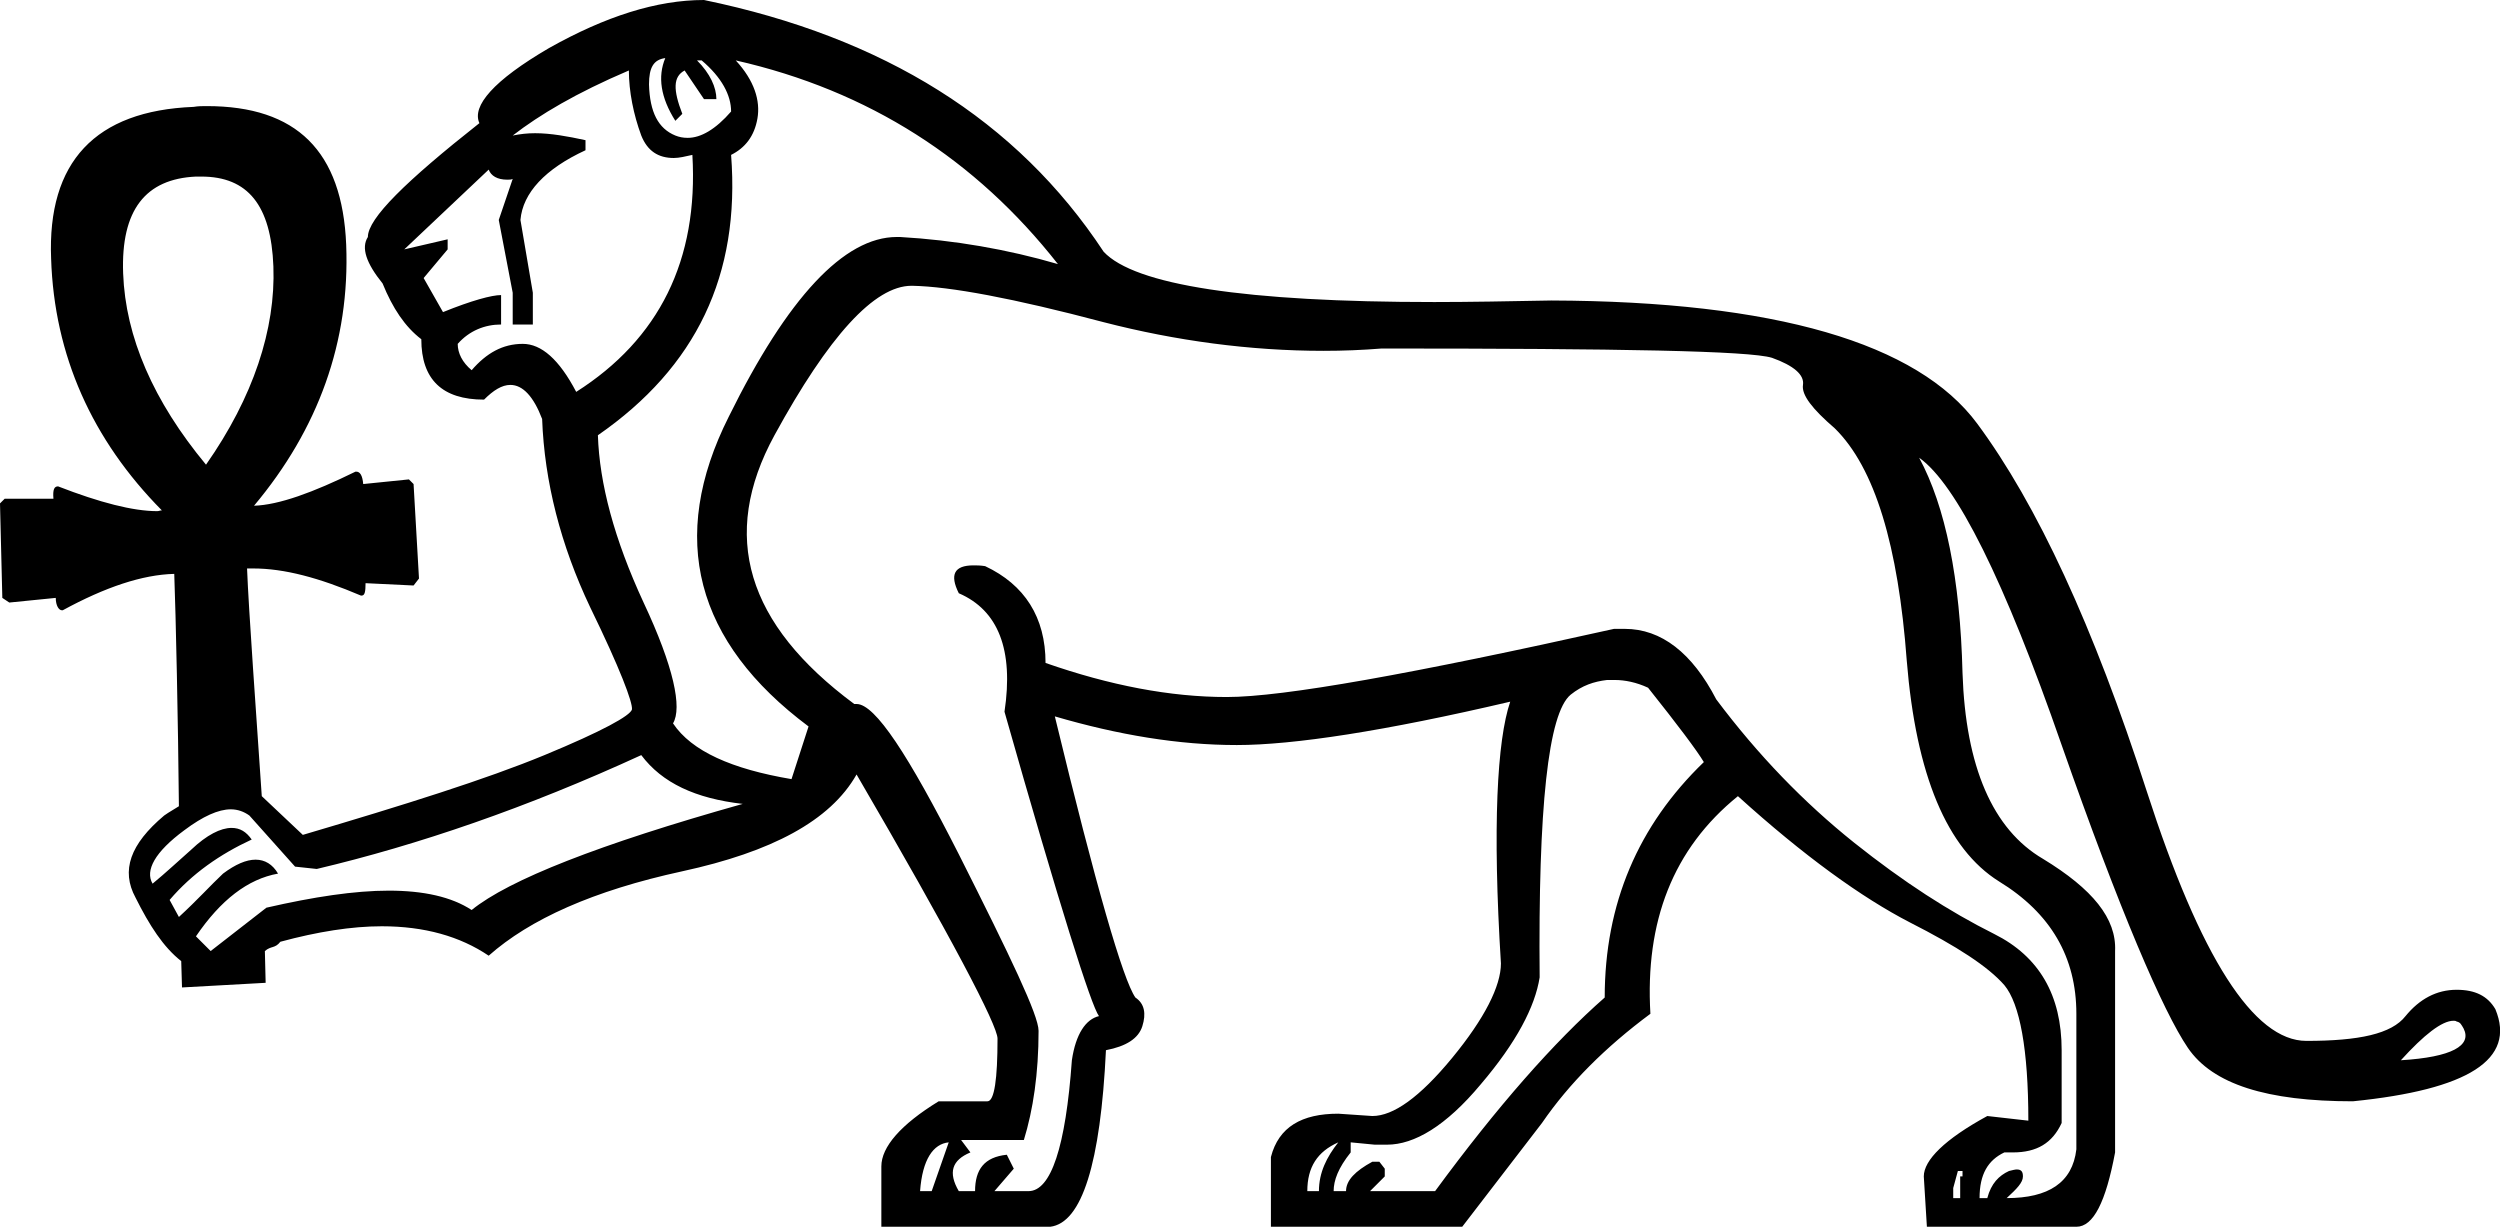 <?xml version='1.0' encoding ='UTF-8' standalone='yes'?>
<svg width='32.28' height='15.84' xmlns='http://www.w3.org/2000/svg' xmlns:xlink='http://www.w3.org/1999/xlink' >
<path style='fill:black; stroke:none' d=' M 8.59 0.75  C 8.49 0.99 8.53 1.26 8.72 1.56  L 8.81 1.47  C 8.69 1.16 8.69 0.99 8.84 0.91  L 9.09 1.28  L 9.25 1.28  C 9.25 1.13 9.17 0.95 9 0.78  L 9.06 0.78  C 9.32 1 9.44 1.23 9.44 1.44  C 9.24 1.67 9.05 1.78 8.88 1.78  C 8.82 1.78 8.77 1.77 8.72 1.75  C 8.5 1.66 8.39 1.45 8.38 1.09  C 8.38 0.87 8.44 0.77 8.59 0.75  Z  M 8.12 0.91  C 8.12 1.18 8.18 1.48 8.28 1.75  C 8.36 1.95 8.5 2.04 8.7 2.04  C 8.77 2.04 8.85 2.02 8.94 2  L 8.94 2  C 9.02 3.36 8.51 4.38 7.44 5.06  C 7.22 4.64 6.99 4.44 6.75 4.44  C 6.49 4.44 6.28 4.56 6.09 4.78  C 5.97 4.68 5.91 4.56 5.91 4.44  C 6.06 4.27 6.26 4.19 6.47 4.19  L 6.47 3.81  C 6.35 3.81 6.09 3.88 5.72 4.03  L 5.47 3.59  L 5.78 3.22  L 5.78 3.09  L 5.22 3.22  L 6.31 2.19  C 6.34 2.27 6.42 2.32 6.55 2.32  C 6.58 2.32 6.6 2.32 6.62 2.31  L 6.62 2.31  L 6.44 2.84  L 6.62 3.78  L 6.62 4.19  L 6.88 4.19  L 6.88 3.78  L 6.72 2.84  C 6.75 2.49 7.04 2.18 7.56 1.94  L 7.56 1.81  C 7.33 1.76 7.11 1.72 6.91 1.72  C 6.81 1.72 6.72 1.73 6.62 1.75  L 6.62 1.75  C 6.97 1.48 7.44 1.2 8.12 0.91  Z  M 2.6 2.28  C 3.2 2.28 3.5 2.65 3.53 3.44  C 3.56 4.25 3.27 5.13 2.66 6  C 1.98 5.18 1.62 4.35 1.59 3.53  C 1.56 2.71 1.88 2.31 2.53 2.28  C 2.56 2.28 2.58 2.28 2.6 2.28  Z  M 9.5 0.78  L 9.5 0.78  C 11.22 1.17 12.6 2.06 13.66 3.41  C 13.01 3.22 12.32 3.1 11.62 3.06  C 11.61 3.06 11.6 3.06 11.58 3.06  C 10.9 3.06 10.17 3.84 9.41 5.38  C 8.62 6.95 8.98 8.29 10.44 9.38  L 10.22 10.06  C 9.45 9.93 8.93 9.7 8.69 9.34  C 8.81 9.14 8.7 8.61 8.31 7.78  C 7.93 6.96 7.74 6.24 7.72 5.62  C 8.99 4.74 9.56 3.55 9.44 2  C 9.62 1.91 9.74 1.76 9.78 1.53  C 9.82 1.3 9.74 1.04 9.5 0.78  Z  M 8.28 9.75  C 8.55 10.11 8.98 10.31 9.59 10.38  C 7.74 10.9 6.57 11.36 6.09 11.75  C 5.83 11.58 5.47 11.5 5.02 11.5  C 4.58 11.5 4.05 11.58 3.44 11.72  L 2.72 12.28  L 2.53 12.09  C 2.85 11.62 3.2 11.35 3.59 11.28  C 3.52 11.16 3.42 11.1 3.3 11.1  C 3.18 11.1 3.04 11.16 2.88 11.28  C 2.72 11.43 2.55 11.62 2.31 11.84  L 2.19 11.62  C 2.48 11.28 2.84 11.03 3.25 10.84  C 3.18 10.74 3.1 10.69 2.99 10.69  C 2.85 10.69 2.67 10.78 2.47 10.97  C 2.3 11.12 2.14 11.27 1.97 11.41  C 1.87 11.24 2 11 2.38 10.72  C 2.62 10.54 2.82 10.45 2.98 10.45  C 3.07 10.45 3.15 10.48 3.22 10.53  L 3.81 11.19  L 4.09 11.22  C 5.4 10.91 6.8 10.43 8.28 9.75  Z  M 31.68 13.18  C 31.69 13.18 31.71 13.18 31.72 13.19  C 31.77 13.2 31.78 13.23 31.81 13.28  C 31.92 13.5 31.66 13.65 31 13.69  C 31.3 13.36 31.53 13.18 31.68 13.18  Z  M 12.25 14.75  L 12.03 15.38  L 11.88 15.38  C 11.91 14.97 12.05 14.77 12.25 14.75  Z  M 17.28 14.75  L 17.28 14.75  C 17.13 14.94 17.03 15.14 17.03 15.38  L 16.88 15.38  C 16.88 15.07 17.01 14.87 17.28 14.75  Z  M 20.85 8.78  C 20.98 8.78 21.13 8.81 21.28 8.88  C 21.67 9.37 21.91 9.69 22 9.84  C 21.15 10.66 20.72 11.67 20.72 12.88  C 20.07 13.45 19.33 14.29 18.53 15.38  L 17.69 15.38  L 17.88 15.19  L 17.88 15.09  L 17.81 15  L 17.72 15  C 17.5 15.12 17.38 15.24 17.38 15.38  L 17.22 15.38  C 17.22 15.24 17.28 15.08 17.44 14.88  L 17.44 14.75  L 17.75 14.78  L 17.91 14.78  C 18.26 14.78 18.67 14.54 19.12 14  C 19.58 13.46 19.82 13 19.88 12.62  C 19.86 10.43 19.99 9.21 20.28 8.97  C 20.43 8.85 20.58 8.8 20.75 8.78  C 20.78 8.78 20.81 8.78 20.85 8.78  Z  M 25.34 15.12  L 25.34 15.19  L 25.31 15.19  L 25.31 15.47  L 25.22 15.47  L 25.22 15.34  L 25.28 15.12  Z  M 11.77 3.69  C 11.78 3.69 11.78 3.69 11.78 3.69  C 12.27 3.7 13.08 3.85 14.25 4.16  C 15.18 4.4 16.14 4.53 17.09 4.53  C 17.34 4.53 17.59 4.52 17.84 4.5  C 20.92 4.5 22.59 4.53 22.88 4.62  C 23.16 4.72 23.3 4.84 23.28 4.97  C 23.26 5.1 23.4 5.28 23.69 5.53  C 24.21 6.04 24.51 7.05 24.62 8.53  C 24.74 10.01 25.14 10.96 25.81 11.38  C 26.48 11.79 26.81 12.36 26.81 13.09  L 26.81 14.84  C 26.76 15.27 26.45 15.47 25.91 15.47  C 26.04 15.35 26.12 15.27 26.12 15.19  C 26.12 15.13 26.1 15.1 26.04 15.1  C 26.02 15.1 25.98 15.11 25.94 15.12  C 25.81 15.18 25.71 15.28 25.66 15.47  L 25.56 15.47  C 25.56 15.16 25.67 14.98 25.88 14.88  C 25.92 14.88 25.96 14.88 25.99 14.88  C 26.3 14.88 26.5 14.76 26.62 14.5  L 26.62 13.56  C 26.62 12.85 26.33 12.35 25.75 12.06  C 25.17 11.77 24.58 11.39 23.94 10.88  C 23.29 10.36 22.7 9.75 22.16 9.03  C 21.85 8.43 21.45 8.12 20.98 8.12  C 20.94 8.12 20.89 8.12 20.84 8.12  C 18.24 8.7 16.57 9 15.84 9  C 15.11 9 14.33 8.85 13.5 8.56  C 13.5 7.97 13.23 7.55 12.72 7.31  C 12.66 7.3 12.61 7.3 12.57 7.3  C 12.32 7.3 12.26 7.42 12.38 7.66  C 12.89 7.88 13.09 8.39 12.97 9.19  C 13.68 11.69 14.09 12.99 14.19 13.12  C 14.02 13.16 13.89 13.35 13.84 13.69  C 13.76 14.81 13.57 15.38 13.28 15.38  L 12.84 15.38  L 13.09 15.09  L 13 14.91  C 12.71 14.94 12.59 15.1 12.59 15.38  L 12.38 15.38  C 12.24 15.14 12.29 14.98 12.53 14.88  L 12.41 14.72  L 13.22 14.72  C 13.34 14.33 13.41 13.86 13.41 13.31  C 13.41 13.11 13.05 12.36 12.38 11.03  C 11.73 9.75 11.3 9.09 11.06 9.09  C 11.05 9.09 11.04 9.09 11.03 9.09  C 9.64 8.06 9.29 6.92 10 5.62  C 10.7 4.34 11.29 3.69 11.77 3.69  Z  M 9.09 0  C 8.48 0 7.82 0.21 7.09 0.62  C 6.37 1.04 6.09 1.37 6.19 1.59  C 5.24 2.34 4.75 2.82 4.75 3.06  C 4.66 3.2 4.73 3.4 4.94 3.66  C 5.07 3.98 5.23 4.22 5.44 4.38  C 5.44 4.9 5.71 5.16 6.25 5.16  C 6.37 5.04 6.48 4.97 6.59 4.97  C 6.75 4.97 6.89 5.12 7 5.41  C 7.03 6.22 7.24 7.04 7.62 7.84  C 8.01 8.64 8.17 9.07 8.16 9.16  C 8.14 9.24 7.78 9.44 7.03 9.75  C 6.28 10.06 5.23 10.39 3.91 10.78  L 3.38 10.28  C 3.31 9.24 3.21 7.87 3.19 7.34  C 3.22 7.34 3.24 7.34 3.27 7.34  C 3.67 7.34 4.12 7.46 4.66 7.69  C 4.66 7.69 4.66 7.69 4.67 7.69  C 4.71 7.69 4.72 7.64 4.72 7.53  L 4.72 7.53  L 5.34 7.56  L 5.41 7.47  L 5.34 6.25  L 5.28 6.19  L 4.69 6.25  C 4.68 6.14 4.65 6.09 4.6 6.09  C 4.6 6.09 4.6 6.09 4.59 6.09  C 4.04 6.36 3.6 6.52 3.28 6.53  C 4.11 5.54 4.52 4.41 4.47 3.16  C 4.42 1.95 3.83 1.37 2.67 1.37  C 2.61 1.37 2.56 1.37 2.5 1.38  C 1.23 1.43 0.61 2.09 0.66 3.34  C 0.7 4.59 1.19 5.68 2.09 6.59  C 2.07 6.59 2.05 6.6 2.03 6.6  C 1.72 6.6 1.29 6.49 0.75 6.28  C 0.7 6.28 0.68 6.32 0.69 6.44  L 0.06 6.44  L 0 6.5  L 0.03 7.72  L 0.12 7.78  L 0.72 7.72  C 0.72 7.82 0.76 7.88 0.8 7.88  C 0.8 7.88 0.81 7.88 0.81 7.88  C 1.36 7.58 1.84 7.42 2.25 7.41  C 2.27 7.94 2.3 9.33 2.31 10.41  C 2.25 10.45 2.19 10.48 2.12 10.53  C 1.68 10.9 1.56 11.24 1.75 11.59  C 1.93 11.95 2.11 12.23 2.34 12.41  L 2.35 12.75  L 3.43 12.69  L 3.42 12.28  C 3.5 12.21 3.55 12.25 3.62 12.16  C 4.1 12.03 4.54 11.96 4.93 11.96  C 5.48 11.96 5.94 12.09 6.31 12.34  C 6.84 11.87 7.66 11.5 8.81 11.25  C 9.96 11 10.72 10.6 11.06 10  C 12.29 12.11 12.88 13.24 12.88 13.41  C 12.88 13.93 12.84 14.22 12.75 14.22  L 12.12 14.22  C 11.63 14.52 11.38 14.81 11.38 15.06  L 11.38 15.84  L 13.56 15.84  C 13.97 15.79 14.21 15.02 14.28 13.56  C 14.54 13.51 14.7 13.41 14.75 13.25  C 14.8 13.09 14.78 12.96 14.66 12.88  C 14.5 12.65 14.15 11.44 13.62 9.25  L 13.62 9.25  C 14.44 9.49 15.22 9.62 15.97 9.62  C 16.7 9.62 17.88 9.44 19.5 9.06  L 19.5 9.06  C 19.33 9.56 19.27 10.67 19.38 12.44  C 19.38 12.73 19.17 13.15 18.75 13.66  C 18.33 14.17 17.99 14.41 17.72 14.41  L 17.28 14.38  C 16.81 14.38 16.51 14.55 16.41 14.94  L 16.41 15.84  L 18.88 15.84  L 19.91 14.5  C 20.26 13.99 20.73 13.52 21.31 13.09  C 21.24 11.9 21.6 10.96 22.44 10.28  C 23.29 11.05 24.04 11.59 24.66 11.91  C 25.27 12.22 25.67 12.48 25.88 12.72  C 26.08 12.96 26.19 13.55 26.19 14.47  L 25.66 14.41  C 25.11 14.71 24.84 14.98 24.84 15.19  L 24.88 15.84  L 26.81 15.84  C 27.03 15.84 27.19 15.52 27.31 14.88  L 27.31 12.28  C 27.33 11.86 27.02 11.48 26.38 11.09  C 25.73 10.71 25.38 9.9 25.34 8.69  C 25.31 7.47 25.12 6.54 24.78 5.91  L 24.78 5.91  C 25.26 6.25 25.88 7.49 26.62 9.62  C 27.37 11.76 27.93 13.06 28.25 13.53  C 28.57 14 29.27 14.22 30.38 14.22  C 31.87 14.07 32.49 13.68 32.22 13.03  C 32.12 12.86 31.96 12.78 31.72 12.78  C 31.46 12.78 31.24 12.9 31.06 13.12  C 30.88 13.35 30.46 13.44 29.78 13.44  C 29.1 13.44 28.41 12.36 27.72 10.22  C 27.03 8.08 26.3 6.51 25.53 5.47  C 24.76 4.43 22.92 3.89 20.03 3.88  C 19.49 3.89 18.98 3.9 18.52 3.9  C 16.08 3.9 14.65 3.68 14.25 3.25  C 13.13 1.55 11.41 0.48 9.09 0  Z '/></svg>
